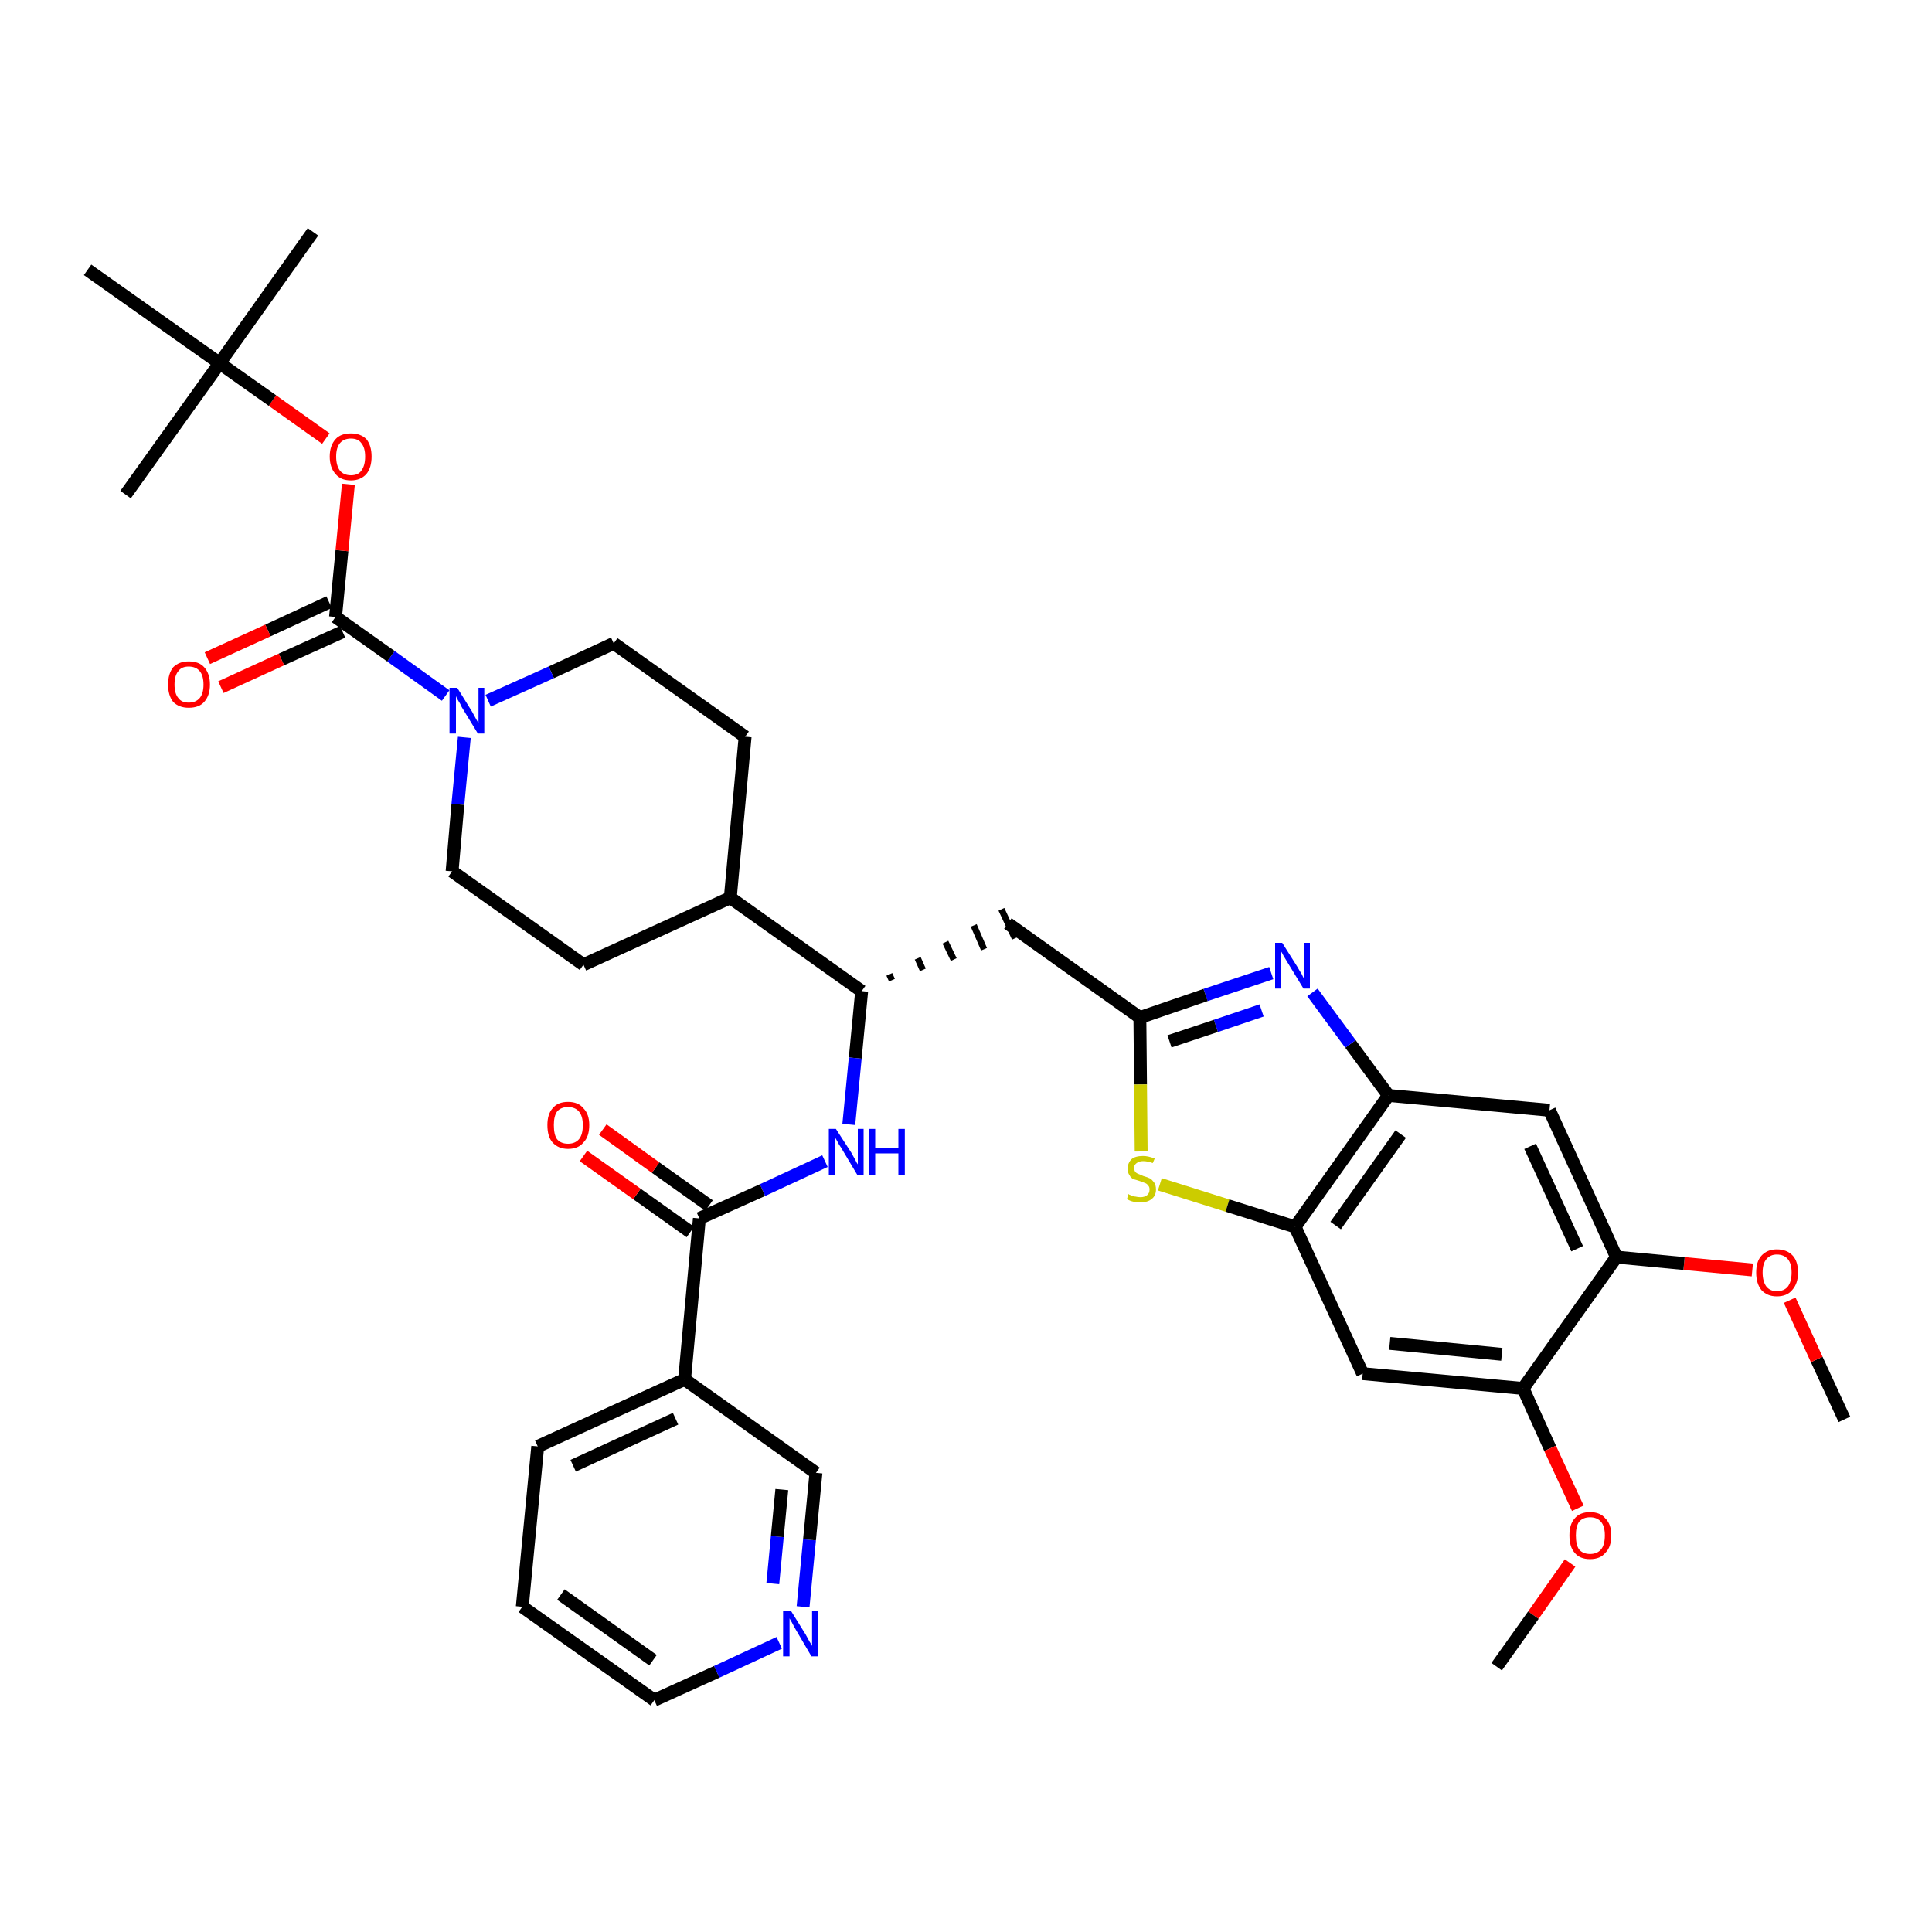 <?xml version='1.0' encoding='iso-8859-1'?>
<svg version='1.1' baseProfile='full'
              xmlns='http://www.w3.org/2000/svg'
                      xmlns:rdkit='http://www.rdkit.org/xml'
                      xmlns:xlink='http://www.w3.org/1999/xlink'
                  xml:space='preserve'
width='300px' height='300px' viewBox='0 0 300 300'>
<!-- END OF HEADER -->
<path class='bond-0 atom-0 atom-1' d='M 286.4,220.4 L 282.1,211.1' style='fill:none;fill-rule:evenodd;stroke:#000000;stroke-width:2.0px;stroke-linecap:butt;stroke-linejoin:miter;stroke-opacity:1' />
<path class='bond-0 atom-0 atom-1' d='M 282.1,211.1 L 277.9,201.9' style='fill:none;fill-rule:evenodd;stroke:#FF0000;stroke-width:2.0px;stroke-linecap:butt;stroke-linejoin:miter;stroke-opacity:1' />
<path class='bond-1 atom-1 atom-2' d='M 272.1,197.2 L 261.5,196.2' style='fill:none;fill-rule:evenodd;stroke:#FF0000;stroke-width:2.0px;stroke-linecap:butt;stroke-linejoin:miter;stroke-opacity:1' />
<path class='bond-1 atom-1 atom-2' d='M 261.5,196.2 L 251.0,195.2' style='fill:none;fill-rule:evenodd;stroke:#000000;stroke-width:2.0px;stroke-linecap:butt;stroke-linejoin:miter;stroke-opacity:1' />
<path class='bond-2 atom-2 atom-3' d='M 251.0,195.2 L 240.6,172.4' style='fill:none;fill-rule:evenodd;stroke:#000000;stroke-width:2.0px;stroke-linecap:butt;stroke-linejoin:miter;stroke-opacity:1' />
<path class='bond-2 atom-2 atom-3' d='M 244.9,193.9 L 237.6,178.0' style='fill:none;fill-rule:evenodd;stroke:#000000;stroke-width:2.0px;stroke-linecap:butt;stroke-linejoin:miter;stroke-opacity:1' />
<path class='bond-36 atom-34 atom-2' d='M 236.5,215.6 L 251.0,195.2' style='fill:none;fill-rule:evenodd;stroke:#000000;stroke-width:2.0px;stroke-linecap:butt;stroke-linejoin:miter;stroke-opacity:1' />
<path class='bond-3 atom-3 atom-4' d='M 240.6,172.4 L 215.6,170.1' style='fill:none;fill-rule:evenodd;stroke:#000000;stroke-width:2.0px;stroke-linecap:butt;stroke-linejoin:miter;stroke-opacity:1' />
<path class='bond-4 atom-4 atom-5' d='M 215.6,170.1 L 209.7,162.1' style='fill:none;fill-rule:evenodd;stroke:#000000;stroke-width:2.0px;stroke-linecap:butt;stroke-linejoin:miter;stroke-opacity:1' />
<path class='bond-4 atom-4 atom-5' d='M 209.7,162.1 L 203.8,154.1' style='fill:none;fill-rule:evenodd;stroke:#0000FF;stroke-width:2.0px;stroke-linecap:butt;stroke-linejoin:miter;stroke-opacity:1' />
<path class='bond-37 atom-32 atom-4' d='M 201.1,190.5 L 215.6,170.1' style='fill:none;fill-rule:evenodd;stroke:#000000;stroke-width:2.0px;stroke-linecap:butt;stroke-linejoin:miter;stroke-opacity:1' />
<path class='bond-37 atom-32 atom-4' d='M 207.4,190.3 L 217.5,176.1' style='fill:none;fill-rule:evenodd;stroke:#000000;stroke-width:2.0px;stroke-linecap:butt;stroke-linejoin:miter;stroke-opacity:1' />
<path class='bond-5 atom-5 atom-6' d='M 197.4,151.1 L 187.2,154.5' style='fill:none;fill-rule:evenodd;stroke:#0000FF;stroke-width:2.0px;stroke-linecap:butt;stroke-linejoin:miter;stroke-opacity:1' />
<path class='bond-5 atom-5 atom-6' d='M 187.2,154.5 L 177.0,158.0' style='fill:none;fill-rule:evenodd;stroke:#000000;stroke-width:2.0px;stroke-linecap:butt;stroke-linejoin:miter;stroke-opacity:1' />
<path class='bond-5 atom-5 atom-6' d='M 195.9,156.9 L 188.8,159.3' style='fill:none;fill-rule:evenodd;stroke:#0000FF;stroke-width:2.0px;stroke-linecap:butt;stroke-linejoin:miter;stroke-opacity:1' />
<path class='bond-5 atom-5 atom-6' d='M 188.8,159.3 L 181.6,161.7' style='fill:none;fill-rule:evenodd;stroke:#000000;stroke-width:2.0px;stroke-linecap:butt;stroke-linejoin:miter;stroke-opacity:1' />
<path class='bond-6 atom-6 atom-7' d='M 177.0,158.0 L 156.5,143.4' style='fill:none;fill-rule:evenodd;stroke:#000000;stroke-width:2.0px;stroke-linecap:butt;stroke-linejoin:miter;stroke-opacity:1' />
<path class='bond-30 atom-6 atom-31' d='M 177.0,158.0 L 177.1,168.4' style='fill:none;fill-rule:evenodd;stroke:#000000;stroke-width:2.0px;stroke-linecap:butt;stroke-linejoin:miter;stroke-opacity:1' />
<path class='bond-30 atom-6 atom-31' d='M 177.1,168.4 L 177.2,178.8' style='fill:none;fill-rule:evenodd;stroke:#CCCC00;stroke-width:2.0px;stroke-linecap:butt;stroke-linejoin:miter;stroke-opacity:1' />
<path class='bond-7 atom-8 atom-7' d='M 138.5,152.2 L 138.1,151.3' style='fill:none;fill-rule:evenodd;stroke:#000000;stroke-width:1.0px;stroke-linecap:butt;stroke-linejoin:miter;stroke-opacity:1' />
<path class='bond-7 atom-8 atom-7' d='M 143.3,150.6 L 142.5,148.8' style='fill:none;fill-rule:evenodd;stroke:#000000;stroke-width:1.0px;stroke-linecap:butt;stroke-linejoin:miter;stroke-opacity:1' />
<path class='bond-7 atom-8 atom-7' d='M 148.1,149.0 L 146.8,146.3' style='fill:none;fill-rule:evenodd;stroke:#000000;stroke-width:1.0px;stroke-linecap:butt;stroke-linejoin:miter;stroke-opacity:1' />
<path class='bond-7 atom-8 atom-7' d='M 152.8,147.4 L 151.2,143.7' style='fill:none;fill-rule:evenodd;stroke:#000000;stroke-width:1.0px;stroke-linecap:butt;stroke-linejoin:miter;stroke-opacity:1' />
<path class='bond-7 atom-8 atom-7' d='M 157.6,145.7 L 155.5,141.2' style='fill:none;fill-rule:evenodd;stroke:#000000;stroke-width:1.0px;stroke-linecap:butt;stroke-linejoin:miter;stroke-opacity:1' />
<path class='bond-8 atom-8 atom-9' d='M 133.8,153.9 L 132.8,164.3' style='fill:none;fill-rule:evenodd;stroke:#000000;stroke-width:2.0px;stroke-linecap:butt;stroke-linejoin:miter;stroke-opacity:1' />
<path class='bond-8 atom-8 atom-9' d='M 132.8,164.3 L 131.8,174.6' style='fill:none;fill-rule:evenodd;stroke:#0000FF;stroke-width:2.0px;stroke-linecap:butt;stroke-linejoin:miter;stroke-opacity:1' />
<path class='bond-17 atom-8 atom-18' d='M 133.8,153.9 L 113.4,139.4' style='fill:none;fill-rule:evenodd;stroke:#000000;stroke-width:2.0px;stroke-linecap:butt;stroke-linejoin:miter;stroke-opacity:1' />
<path class='bond-9 atom-9 atom-10' d='M 128.1,180.3 L 118.4,184.8' style='fill:none;fill-rule:evenodd;stroke:#0000FF;stroke-width:2.0px;stroke-linecap:butt;stroke-linejoin:miter;stroke-opacity:1' />
<path class='bond-9 atom-9 atom-10' d='M 118.4,184.8 L 108.6,189.2' style='fill:none;fill-rule:evenodd;stroke:#000000;stroke-width:2.0px;stroke-linecap:butt;stroke-linejoin:miter;stroke-opacity:1' />
<path class='bond-10 atom-10 atom-11' d='M 110.1,187.2 L 101.8,181.3' style='fill:none;fill-rule:evenodd;stroke:#000000;stroke-width:2.0px;stroke-linecap:butt;stroke-linejoin:miter;stroke-opacity:1' />
<path class='bond-10 atom-10 atom-11' d='M 101.8,181.3 L 93.6,175.4' style='fill:none;fill-rule:evenodd;stroke:#FF0000;stroke-width:2.0px;stroke-linecap:butt;stroke-linejoin:miter;stroke-opacity:1' />
<path class='bond-10 atom-10 atom-11' d='M 107.2,191.3 L 98.9,185.4' style='fill:none;fill-rule:evenodd;stroke:#000000;stroke-width:2.0px;stroke-linecap:butt;stroke-linejoin:miter;stroke-opacity:1' />
<path class='bond-10 atom-10 atom-11' d='M 98.9,185.4 L 90.6,179.5' style='fill:none;fill-rule:evenodd;stroke:#FF0000;stroke-width:2.0px;stroke-linecap:butt;stroke-linejoin:miter;stroke-opacity:1' />
<path class='bond-11 atom-10 atom-12' d='M 108.6,189.2 L 106.3,214.2' style='fill:none;fill-rule:evenodd;stroke:#000000;stroke-width:2.0px;stroke-linecap:butt;stroke-linejoin:miter;stroke-opacity:1' />
<path class='bond-12 atom-12 atom-13' d='M 106.3,214.2 L 83.5,224.6' style='fill:none;fill-rule:evenodd;stroke:#000000;stroke-width:2.0px;stroke-linecap:butt;stroke-linejoin:miter;stroke-opacity:1' />
<path class='bond-12 atom-12 atom-13' d='M 104.9,220.3 L 89.0,227.6' style='fill:none;fill-rule:evenodd;stroke:#000000;stroke-width:2.0px;stroke-linecap:butt;stroke-linejoin:miter;stroke-opacity:1' />
<path class='bond-38 atom-17 atom-12' d='M 126.7,228.7 L 106.3,214.2' style='fill:none;fill-rule:evenodd;stroke:#000000;stroke-width:2.0px;stroke-linecap:butt;stroke-linejoin:miter;stroke-opacity:1' />
<path class='bond-13 atom-13 atom-14' d='M 83.5,224.6 L 81.1,249.5' style='fill:none;fill-rule:evenodd;stroke:#000000;stroke-width:2.0px;stroke-linecap:butt;stroke-linejoin:miter;stroke-opacity:1' />
<path class='bond-14 atom-14 atom-15' d='M 81.1,249.5 L 101.6,264.0' style='fill:none;fill-rule:evenodd;stroke:#000000;stroke-width:2.0px;stroke-linecap:butt;stroke-linejoin:miter;stroke-opacity:1' />
<path class='bond-14 atom-14 atom-15' d='M 87.1,247.6 L 101.4,257.8' style='fill:none;fill-rule:evenodd;stroke:#000000;stroke-width:2.0px;stroke-linecap:butt;stroke-linejoin:miter;stroke-opacity:1' />
<path class='bond-15 atom-15 atom-16' d='M 101.6,264.0 L 111.3,259.6' style='fill:none;fill-rule:evenodd;stroke:#000000;stroke-width:2.0px;stroke-linecap:butt;stroke-linejoin:miter;stroke-opacity:1' />
<path class='bond-15 atom-15 atom-16' d='M 111.3,259.6 L 121.0,255.1' style='fill:none;fill-rule:evenodd;stroke:#0000FF;stroke-width:2.0px;stroke-linecap:butt;stroke-linejoin:miter;stroke-opacity:1' />
<path class='bond-16 atom-16 atom-17' d='M 124.7,249.5 L 125.7,239.1' style='fill:none;fill-rule:evenodd;stroke:#0000FF;stroke-width:2.0px;stroke-linecap:butt;stroke-linejoin:miter;stroke-opacity:1' />
<path class='bond-16 atom-16 atom-17' d='M 125.7,239.1 L 126.7,228.7' style='fill:none;fill-rule:evenodd;stroke:#000000;stroke-width:2.0px;stroke-linecap:butt;stroke-linejoin:miter;stroke-opacity:1' />
<path class='bond-16 atom-16 atom-17' d='M 120.0,245.9 L 120.7,238.6' style='fill:none;fill-rule:evenodd;stroke:#0000FF;stroke-width:2.0px;stroke-linecap:butt;stroke-linejoin:miter;stroke-opacity:1' />
<path class='bond-16 atom-16 atom-17' d='M 120.7,238.6 L 121.4,231.3' style='fill:none;fill-rule:evenodd;stroke:#000000;stroke-width:2.0px;stroke-linecap:butt;stroke-linejoin:miter;stroke-opacity:1' />
<path class='bond-18 atom-18 atom-19' d='M 113.4,139.4 L 115.7,114.4' style='fill:none;fill-rule:evenodd;stroke:#000000;stroke-width:2.0px;stroke-linecap:butt;stroke-linejoin:miter;stroke-opacity:1' />
<path class='bond-39 atom-30 atom-18' d='M 90.6,149.8 L 113.4,139.4' style='fill:none;fill-rule:evenodd;stroke:#000000;stroke-width:2.0px;stroke-linecap:butt;stroke-linejoin:miter;stroke-opacity:1' />
<path class='bond-19 atom-19 atom-20' d='M 115.7,114.4 L 95.3,99.9' style='fill:none;fill-rule:evenodd;stroke:#000000;stroke-width:2.0px;stroke-linecap:butt;stroke-linejoin:miter;stroke-opacity:1' />
<path class='bond-20 atom-20 atom-21' d='M 95.3,99.9 L 85.6,104.4' style='fill:none;fill-rule:evenodd;stroke:#000000;stroke-width:2.0px;stroke-linecap:butt;stroke-linejoin:miter;stroke-opacity:1' />
<path class='bond-20 atom-20 atom-21' d='M 85.6,104.4 L 75.8,108.8' style='fill:none;fill-rule:evenodd;stroke:#0000FF;stroke-width:2.0px;stroke-linecap:butt;stroke-linejoin:miter;stroke-opacity:1' />
<path class='bond-21 atom-21 atom-22' d='M 69.2,108.0 L 60.7,101.9' style='fill:none;fill-rule:evenodd;stroke:#0000FF;stroke-width:2.0px;stroke-linecap:butt;stroke-linejoin:miter;stroke-opacity:1' />
<path class='bond-21 atom-21 atom-22' d='M 60.7,101.9 L 52.1,95.8' style='fill:none;fill-rule:evenodd;stroke:#000000;stroke-width:2.0px;stroke-linecap:butt;stroke-linejoin:miter;stroke-opacity:1' />
<path class='bond-28 atom-21 atom-29' d='M 72.1,114.5 L 71.1,124.9' style='fill:none;fill-rule:evenodd;stroke:#0000FF;stroke-width:2.0px;stroke-linecap:butt;stroke-linejoin:miter;stroke-opacity:1' />
<path class='bond-28 atom-21 atom-29' d='M 71.1,124.9 L 70.2,135.3' style='fill:none;fill-rule:evenodd;stroke:#000000;stroke-width:2.0px;stroke-linecap:butt;stroke-linejoin:miter;stroke-opacity:1' />
<path class='bond-22 atom-22 atom-23' d='M 51.1,93.5 L 41.6,97.9' style='fill:none;fill-rule:evenodd;stroke:#000000;stroke-width:2.0px;stroke-linecap:butt;stroke-linejoin:miter;stroke-opacity:1' />
<path class='bond-22 atom-22 atom-23' d='M 41.6,97.9 L 32.2,102.2' style='fill:none;fill-rule:evenodd;stroke:#FF0000;stroke-width:2.0px;stroke-linecap:butt;stroke-linejoin:miter;stroke-opacity:1' />
<path class='bond-22 atom-22 atom-23' d='M 53.2,98.1 L 43.7,102.4' style='fill:none;fill-rule:evenodd;stroke:#000000;stroke-width:2.0px;stroke-linecap:butt;stroke-linejoin:miter;stroke-opacity:1' />
<path class='bond-22 atom-22 atom-23' d='M 43.7,102.4 L 34.3,106.7' style='fill:none;fill-rule:evenodd;stroke:#FF0000;stroke-width:2.0px;stroke-linecap:butt;stroke-linejoin:miter;stroke-opacity:1' />
<path class='bond-23 atom-22 atom-24' d='M 52.1,95.8 L 53.1,85.5' style='fill:none;fill-rule:evenodd;stroke:#000000;stroke-width:2.0px;stroke-linecap:butt;stroke-linejoin:miter;stroke-opacity:1' />
<path class='bond-23 atom-22 atom-24' d='M 53.1,85.5 L 54.1,75.2' style='fill:none;fill-rule:evenodd;stroke:#FF0000;stroke-width:2.0px;stroke-linecap:butt;stroke-linejoin:miter;stroke-opacity:1' />
<path class='bond-24 atom-24 atom-25' d='M 50.6,68.1 L 42.3,62.2' style='fill:none;fill-rule:evenodd;stroke:#FF0000;stroke-width:2.0px;stroke-linecap:butt;stroke-linejoin:miter;stroke-opacity:1' />
<path class='bond-24 atom-24 atom-25' d='M 42.3,62.2 L 34.1,56.4' style='fill:none;fill-rule:evenodd;stroke:#000000;stroke-width:2.0px;stroke-linecap:butt;stroke-linejoin:miter;stroke-opacity:1' />
<path class='bond-25 atom-25 atom-26' d='M 34.1,56.4 L 48.6,36.0' style='fill:none;fill-rule:evenodd;stroke:#000000;stroke-width:2.0px;stroke-linecap:butt;stroke-linejoin:miter;stroke-opacity:1' />
<path class='bond-26 atom-25 atom-27' d='M 34.1,56.4 L 19.5,76.8' style='fill:none;fill-rule:evenodd;stroke:#000000;stroke-width:2.0px;stroke-linecap:butt;stroke-linejoin:miter;stroke-opacity:1' />
<path class='bond-27 atom-25 atom-28' d='M 34.1,56.4 L 13.6,41.9' style='fill:none;fill-rule:evenodd;stroke:#000000;stroke-width:2.0px;stroke-linecap:butt;stroke-linejoin:miter;stroke-opacity:1' />
<path class='bond-29 atom-29 atom-30' d='M 70.2,135.3 L 90.6,149.8' style='fill:none;fill-rule:evenodd;stroke:#000000;stroke-width:2.0px;stroke-linecap:butt;stroke-linejoin:miter;stroke-opacity:1' />
<path class='bond-31 atom-31 atom-32' d='M 180.1,183.9 L 190.6,187.2' style='fill:none;fill-rule:evenodd;stroke:#CCCC00;stroke-width:2.0px;stroke-linecap:butt;stroke-linejoin:miter;stroke-opacity:1' />
<path class='bond-31 atom-31 atom-32' d='M 190.6,187.2 L 201.1,190.5' style='fill:none;fill-rule:evenodd;stroke:#000000;stroke-width:2.0px;stroke-linecap:butt;stroke-linejoin:miter;stroke-opacity:1' />
<path class='bond-32 atom-32 atom-33' d='M 201.1,190.5 L 211.6,213.3' style='fill:none;fill-rule:evenodd;stroke:#000000;stroke-width:2.0px;stroke-linecap:butt;stroke-linejoin:miter;stroke-opacity:1' />
<path class='bond-33 atom-33 atom-34' d='M 211.6,213.3 L 236.5,215.6' style='fill:none;fill-rule:evenodd;stroke:#000000;stroke-width:2.0px;stroke-linecap:butt;stroke-linejoin:miter;stroke-opacity:1' />
<path class='bond-33 atom-33 atom-34' d='M 215.8,208.6 L 233.2,210.3' style='fill:none;fill-rule:evenodd;stroke:#000000;stroke-width:2.0px;stroke-linecap:butt;stroke-linejoin:miter;stroke-opacity:1' />
<path class='bond-34 atom-34 atom-35' d='M 236.5,215.6 L 240.7,224.9' style='fill:none;fill-rule:evenodd;stroke:#000000;stroke-width:2.0px;stroke-linecap:butt;stroke-linejoin:miter;stroke-opacity:1' />
<path class='bond-34 atom-34 atom-35' d='M 240.7,224.9 L 245.0,234.2' style='fill:none;fill-rule:evenodd;stroke:#FF0000;stroke-width:2.0px;stroke-linecap:butt;stroke-linejoin:miter;stroke-opacity:1' />
<path class='bond-35 atom-35 atom-36' d='M 243.8,242.7 L 238.1,250.8' style='fill:none;fill-rule:evenodd;stroke:#FF0000;stroke-width:2.0px;stroke-linecap:butt;stroke-linejoin:miter;stroke-opacity:1' />
<path class='bond-35 atom-35 atom-36' d='M 238.1,250.8 L 232.4,258.8' style='fill:none;fill-rule:evenodd;stroke:#000000;stroke-width:2.0px;stroke-linecap:butt;stroke-linejoin:miter;stroke-opacity:1' />
<path  class='atom-1' d='M 272.7 197.6
Q 272.7 195.9, 273.5 195.0
Q 274.4 194.0, 275.9 194.0
Q 277.5 194.0, 278.4 195.0
Q 279.2 195.9, 279.2 197.6
Q 279.2 199.3, 278.3 200.3
Q 277.5 201.3, 275.9 201.3
Q 274.4 201.3, 273.5 200.3
Q 272.7 199.3, 272.7 197.6
M 275.9 200.5
Q 277.0 200.5, 277.6 199.8
Q 278.2 199.0, 278.2 197.6
Q 278.2 196.2, 277.6 195.5
Q 277.0 194.8, 275.9 194.8
Q 274.9 194.8, 274.3 195.5
Q 273.7 196.2, 273.7 197.6
Q 273.7 199.0, 274.3 199.8
Q 274.9 200.5, 275.9 200.5
' fill='#FF0000'/>
<path  class='atom-5' d='M 199.1 146.4
L 201.5 150.2
Q 201.7 150.6, 202.1 151.2
Q 202.4 151.9, 202.5 151.9
L 202.5 146.4
L 203.4 146.4
L 203.4 153.5
L 202.4 153.5
L 199.9 149.4
Q 199.6 148.9, 199.3 148.4
Q 199.0 147.8, 198.9 147.7
L 198.9 153.5
L 198.0 153.5
L 198.0 146.4
L 199.1 146.4
' fill='#0000FF'/>
<path  class='atom-9' d='M 129.8 175.3
L 132.2 179.0
Q 132.4 179.4, 132.8 180.1
Q 133.1 180.7, 133.2 180.8
L 133.2 175.3
L 134.1 175.3
L 134.1 182.4
L 133.1 182.4
L 130.6 178.2
Q 130.3 177.8, 130.0 177.2
Q 129.7 176.7, 129.6 176.5
L 129.6 182.4
L 128.7 182.4
L 128.7 175.3
L 129.8 175.3
' fill='#0000FF'/>
<path  class='atom-9' d='M 135.0 175.3
L 135.9 175.3
L 135.9 178.3
L 139.5 178.3
L 139.5 175.3
L 140.5 175.3
L 140.5 182.4
L 139.5 182.4
L 139.5 179.1
L 135.9 179.1
L 135.9 182.4
L 135.0 182.4
L 135.0 175.3
' fill='#0000FF'/>
<path  class='atom-11' d='M 85.0 174.7
Q 85.0 173.0, 85.8 172.1
Q 86.6 171.1, 88.2 171.1
Q 89.8 171.1, 90.6 172.1
Q 91.5 173.0, 91.5 174.7
Q 91.5 176.5, 90.6 177.4
Q 89.8 178.4, 88.2 178.4
Q 86.7 178.4, 85.8 177.4
Q 85.0 176.5, 85.0 174.7
M 88.2 177.6
Q 89.3 177.6, 89.9 176.9
Q 90.5 176.2, 90.5 174.7
Q 90.5 173.3, 89.9 172.6
Q 89.3 171.9, 88.2 171.9
Q 87.1 171.9, 86.5 172.6
Q 86.0 173.3, 86.0 174.7
Q 86.0 176.2, 86.5 176.9
Q 87.1 177.6, 88.2 177.6
' fill='#FF0000'/>
<path  class='atom-16' d='M 122.8 250.1
L 125.1 253.8
Q 125.3 254.2, 125.7 254.9
Q 126.1 255.5, 126.1 255.6
L 126.1 250.1
L 127.0 250.1
L 127.0 257.2
L 126.0 257.2
L 123.6 253.1
Q 123.3 252.6, 123.0 252.0
Q 122.7 251.5, 122.6 251.3
L 122.6 257.2
L 121.6 257.2
L 121.6 250.1
L 122.8 250.1
' fill='#0000FF'/>
<path  class='atom-21' d='M 71.0 106.8
L 73.3 110.5
Q 73.5 110.9, 73.9 111.6
Q 74.3 112.3, 74.3 112.3
L 74.3 106.8
L 75.2 106.8
L 75.2 113.9
L 74.2 113.9
L 71.7 109.8
Q 71.5 109.3, 71.1 108.7
Q 70.8 108.2, 70.8 108.0
L 70.8 113.9
L 69.8 113.9
L 69.8 106.8
L 71.0 106.8
' fill='#0000FF'/>
<path  class='atom-23' d='M 26.1 106.3
Q 26.1 104.6, 26.9 103.6
Q 27.8 102.7, 29.3 102.7
Q 30.9 102.7, 31.7 103.6
Q 32.6 104.6, 32.6 106.3
Q 32.6 108.0, 31.7 109.0
Q 30.9 109.9, 29.3 109.9
Q 27.8 109.9, 26.9 109.0
Q 26.1 108.0, 26.1 106.3
M 29.3 109.1
Q 30.4 109.1, 31.0 108.4
Q 31.6 107.7, 31.6 106.3
Q 31.6 104.9, 31.0 104.2
Q 30.4 103.5, 29.3 103.5
Q 28.2 103.5, 27.7 104.2
Q 27.1 104.9, 27.1 106.3
Q 27.1 107.7, 27.7 108.4
Q 28.2 109.1, 29.3 109.1
' fill='#FF0000'/>
<path  class='atom-24' d='M 51.2 70.9
Q 51.2 69.2, 52.1 68.2
Q 52.9 67.3, 54.5 67.3
Q 56.0 67.3, 56.9 68.2
Q 57.7 69.2, 57.7 70.9
Q 57.7 72.6, 56.9 73.6
Q 56.0 74.6, 54.5 74.6
Q 52.9 74.6, 52.1 73.6
Q 51.2 72.6, 51.2 70.9
M 54.5 73.8
Q 55.6 73.8, 56.1 73.1
Q 56.7 72.3, 56.7 70.9
Q 56.7 69.5, 56.1 68.8
Q 55.6 68.1, 54.5 68.1
Q 53.4 68.1, 52.8 68.8
Q 52.2 69.5, 52.2 70.9
Q 52.2 72.3, 52.8 73.1
Q 53.4 73.8, 54.5 73.8
' fill='#FF0000'/>
<path  class='atom-31' d='M 175.2 185.4
Q 175.3 185.5, 175.6 185.6
Q 176.0 185.8, 176.3 185.8
Q 176.7 185.9, 177.1 185.9
Q 177.7 185.9, 178.1 185.6
Q 178.5 185.3, 178.5 184.7
Q 178.5 184.3, 178.3 184.1
Q 178.1 183.8, 177.8 183.7
Q 177.5 183.6, 177.0 183.4
Q 176.4 183.2, 176.0 183.1
Q 175.6 182.9, 175.4 182.5
Q 175.1 182.1, 175.1 181.5
Q 175.1 180.6, 175.7 180.0
Q 176.3 179.5, 177.5 179.5
Q 178.3 179.5, 179.3 179.9
L 179.0 180.6
Q 178.2 180.3, 177.5 180.3
Q 176.9 180.3, 176.5 180.6
Q 176.1 180.9, 176.1 181.3
Q 176.1 181.7, 176.3 182.0
Q 176.5 182.2, 176.8 182.3
Q 177.1 182.4, 177.5 182.6
Q 178.2 182.8, 178.6 183.0
Q 178.9 183.2, 179.2 183.6
Q 179.5 184.0, 179.5 184.7
Q 179.5 185.7, 178.8 186.2
Q 178.2 186.7, 177.1 186.7
Q 176.5 186.7, 176.0 186.6
Q 175.5 186.5, 175.0 186.2
L 175.2 185.4
' fill='#CCCC00'/>
<path  class='atom-35' d='M 243.7 238.4
Q 243.7 236.7, 244.5 235.8
Q 245.3 234.8, 246.9 234.8
Q 248.5 234.8, 249.3 235.8
Q 250.2 236.7, 250.2 238.4
Q 250.2 240.2, 249.3 241.1
Q 248.5 242.1, 246.9 242.1
Q 245.3 242.1, 244.5 241.1
Q 243.7 240.2, 243.7 238.4
M 246.9 241.3
Q 248.0 241.3, 248.6 240.6
Q 249.2 239.9, 249.2 238.4
Q 249.2 237.0, 248.6 236.3
Q 248.0 235.6, 246.9 235.6
Q 245.8 235.6, 245.2 236.3
Q 244.7 237.0, 244.7 238.4
Q 244.7 239.9, 245.2 240.6
Q 245.8 241.3, 246.9 241.3
' fill='#FF0000'/>
</svg>
